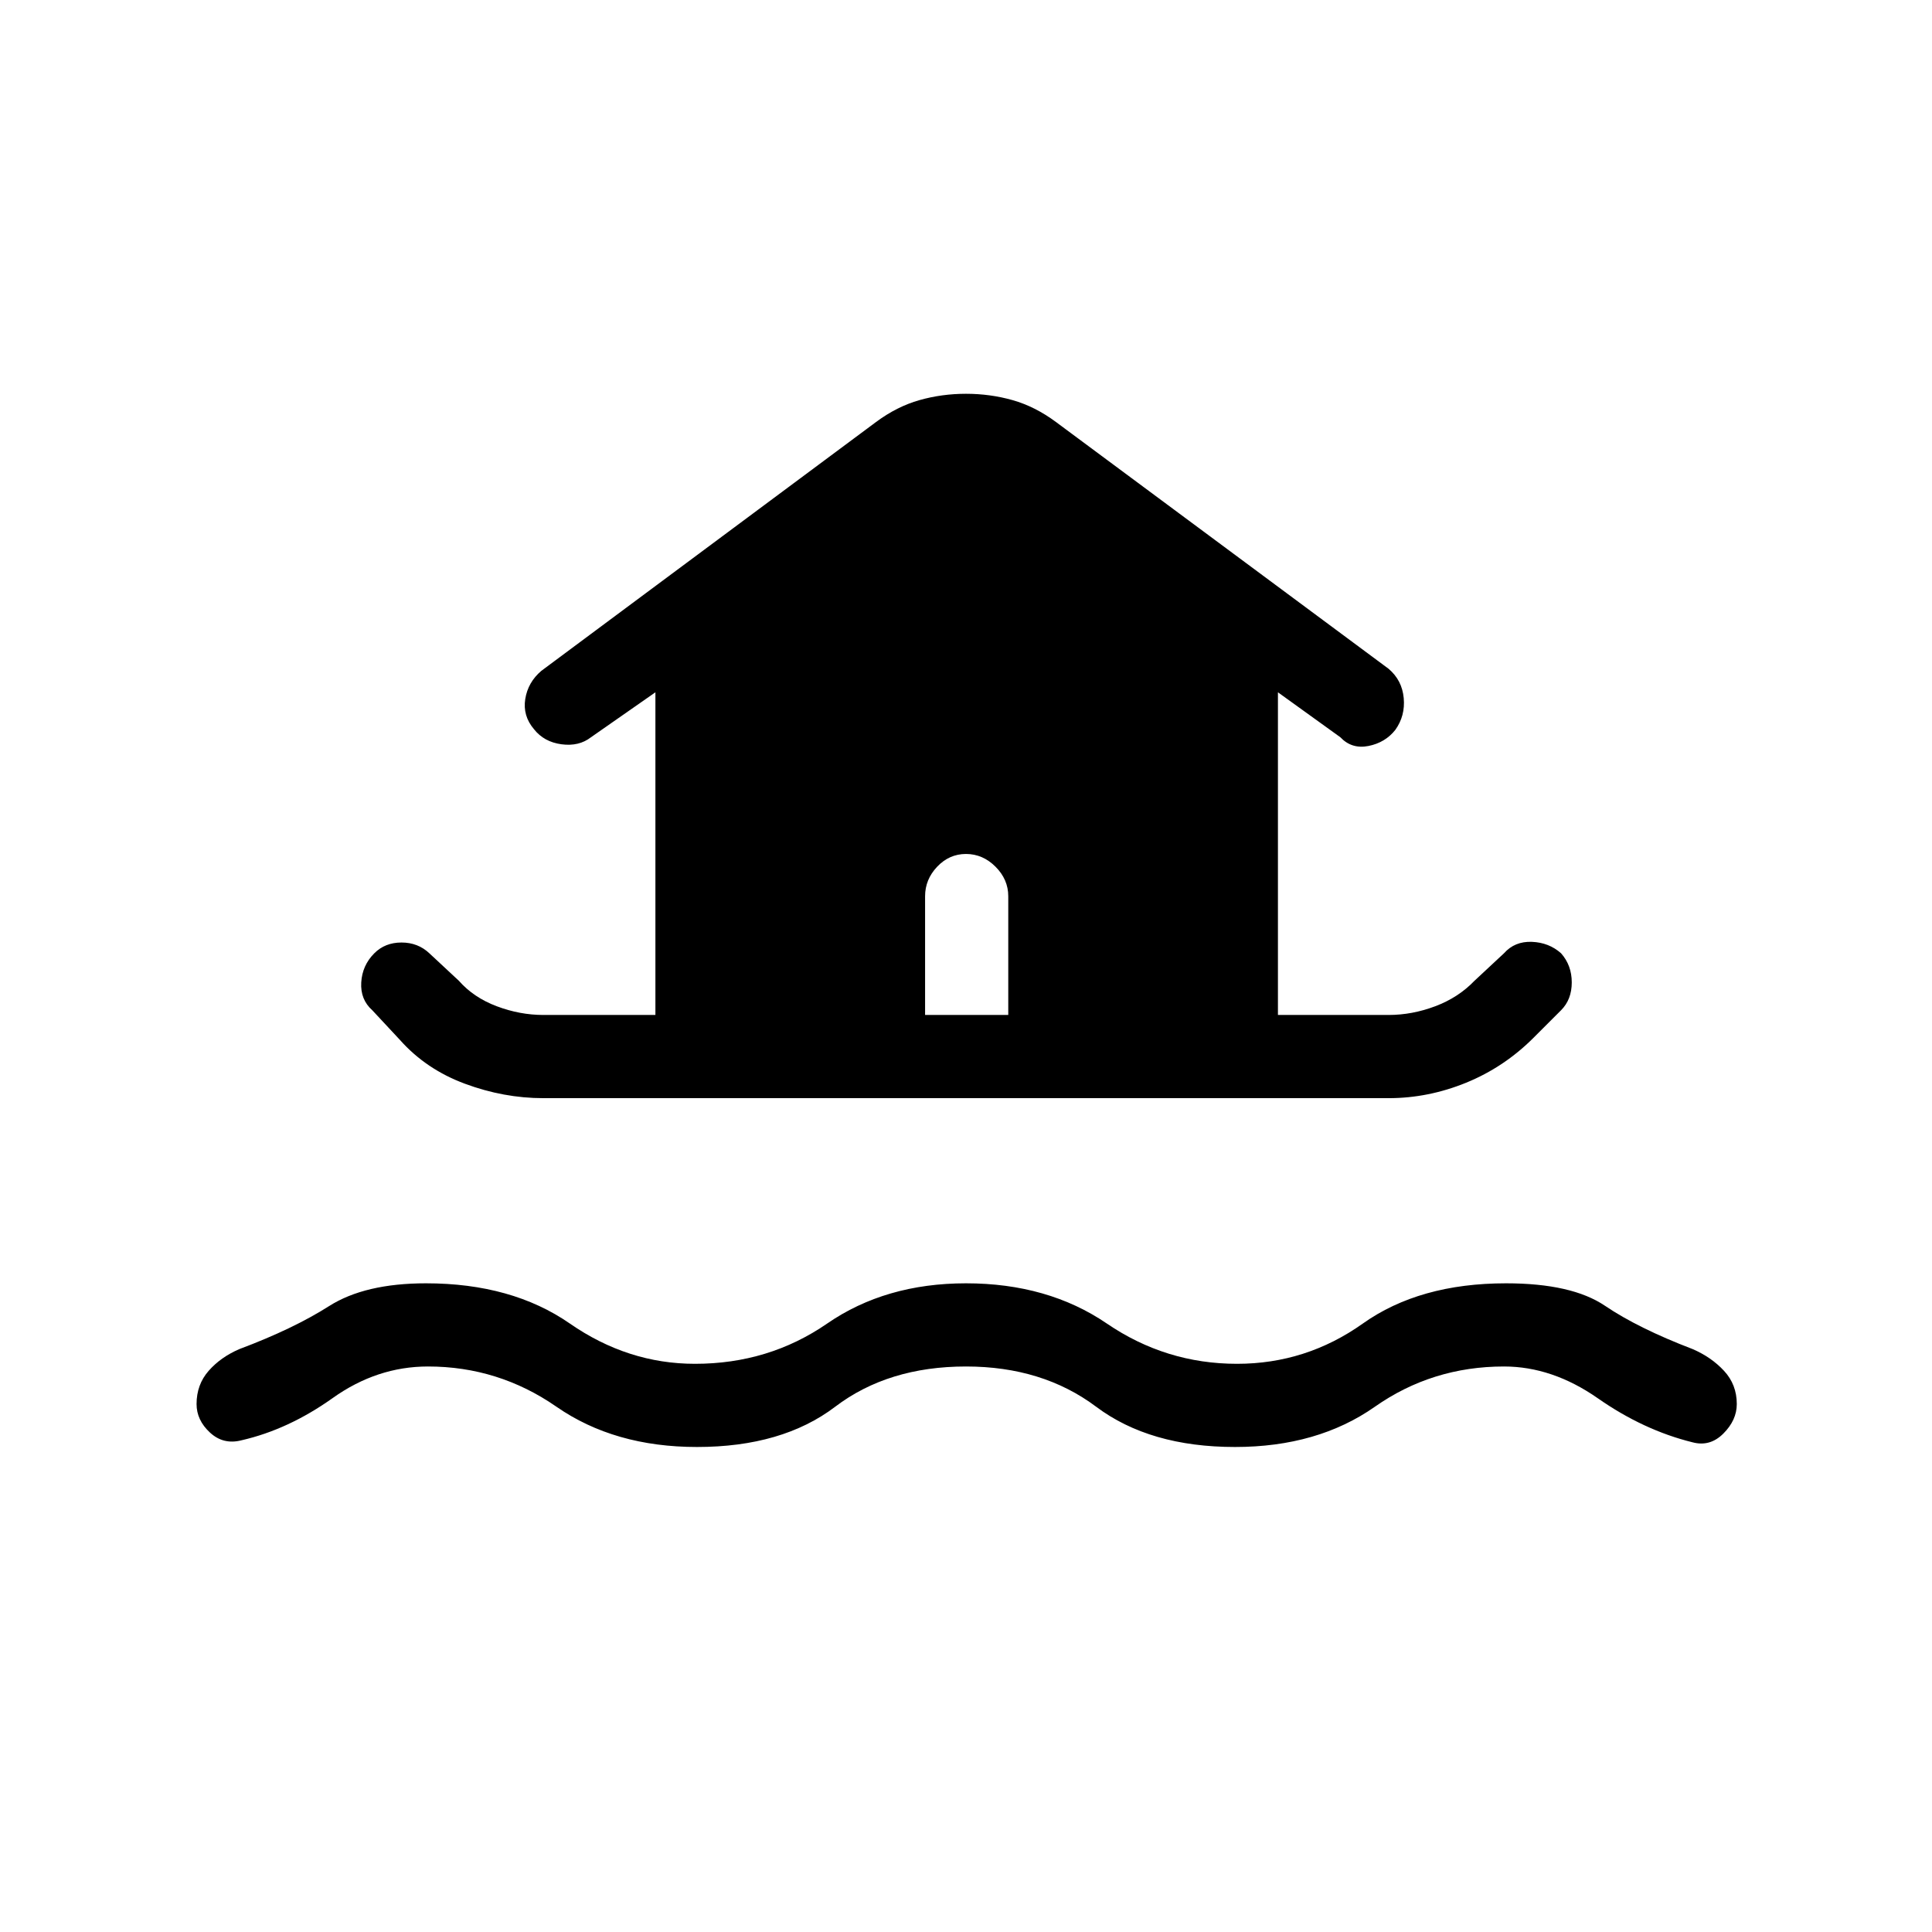 <svg xmlns="http://www.w3.org/2000/svg" height="40" viewBox="0 -960 960 960" width="40"><path d="M480-281q-38.67 0-65 20t-68.67 20q-41 0-69.83-20t-63.83-20q-25.34 0-47.34 15.67-22 15.66-45.33 21-9 2.33-15.67-3.84-6.66-6.16-6.66-14.16 0-9.67 6-16.5 6-6.84 15.33-10.84 26.67-10 44.5-21.33 17.83-11.33 48.17-11.33 42.66 0 71.5 20 28.83 20 62.16 20 36.67 0 65.67-20t69-20q40.67 0 70 20t64.67 20q34.33 0 62.5-20 28.16-20 71.16-20 32.67 0 49.17 11.16Q814-300 841-289.67q9.33 4 15.67 10.84Q863-272 863-262.33q0 8-6.67 14.66-6.66 6.67-15.33 4.34-24.33-6-47-21.84Q771.33-281 747.33-281q-35.66 0-64.16 20t-69.5 20q-42.34 0-69-20Q518-281 480-281ZM270-414.33q-19.67 0-39-7.17t-32.33-21.83L185-458q-6-5.33-5.5-13.83t6.5-14.5q5.33-5.34 13.5-5.34t13.83 5.34L228-472.67q7.33 8.34 18.83 12.67 11.5 4.33 23.17 4.33h55.67V-616l-32 22.33q-6 4.67-14.67 3.5-8.67-1.16-13.67-7.5-5.66-6.66-4.33-15 1.33-8.33 8-14l166.33-123.66q10.34-7.67 21.5-10.84 11.17-3.16 23.17-3.16 12 0 23.17 3.16 11.16 3.17 21.5 10.84L690-627.67q6.67 5.67 7.5 14.5.83 8.84-4.17 15.84-5 6.33-13.33 8-8.33 1.66-14-4.34L635-616v160.33h55q11.67 0 23.17-4.33 11.5-4.33 19.5-12.67l14.66-13.66q5.34-6 13.84-5.67 8.5.33 14.5 5.67 5.33 6 5.33 14.5T775.67-458L762-444.33q-14.67 14.66-33.5 22.33-18.83 7.67-38.5 7.67H270Zm231-41.34v-59q0-8.33-6.33-14.66-6.34-6.34-14.67-6.34t-14.33 6.34q-6 6.33-6 14.66v59H501Z"/></svg>